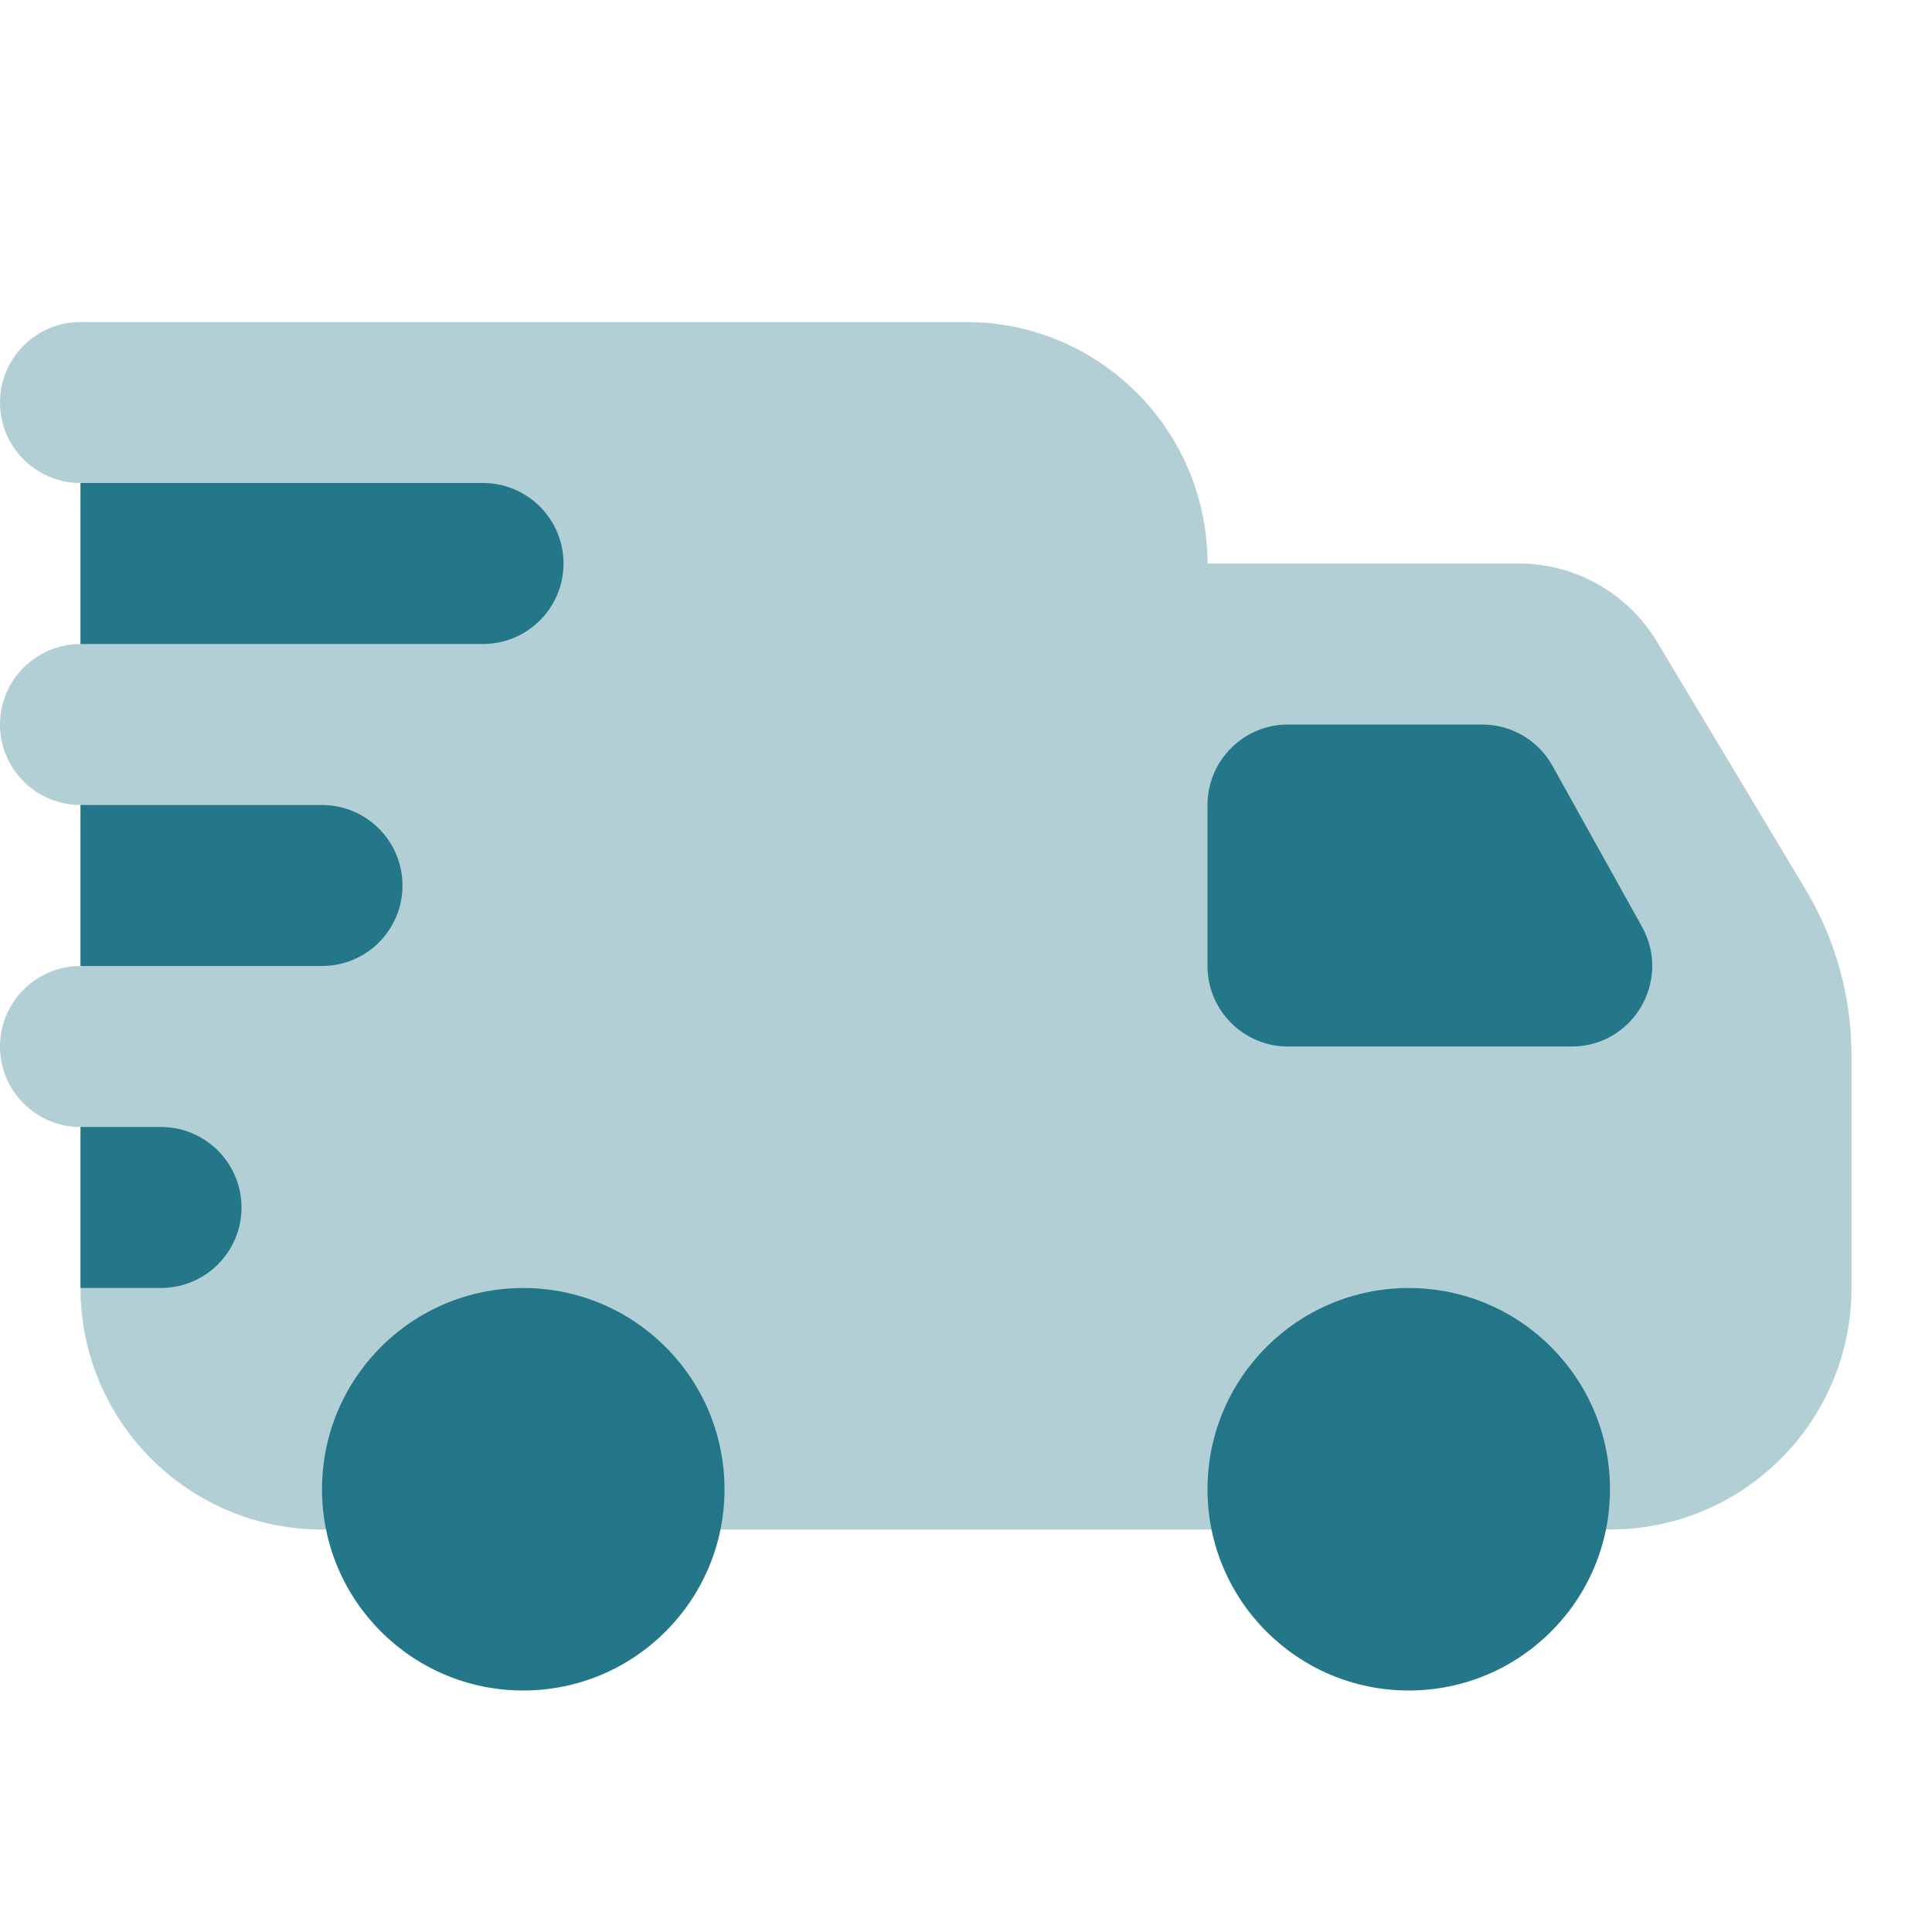 <svg width="40" height="40" viewBox="0 0 40 40" fill="none" xmlns="http://www.w3.org/2000/svg">
<path d="M10.833 35C13.134 35 15 33.135 15 30.834C15 28.532 13.134 26.667 10.833 26.667C8.532 26.667 6.667 28.532 6.667 30.834C6.667 33.135 8.532 35 10.833 35Z" fill="#247788"/>
<path d="M29.167 35C31.468 35 33.333 33.135 33.333 30.834C33.333 28.532 31.468 26.667 29.167 26.667C26.866 26.667 25 28.532 25 30.834C25 33.135 26.866 35 29.167 35Z" fill="#247788"/>
<path opacity="0.35" d="M37.383 18.417L34.305 13.285C33.702 12.282 32.617 11.667 31.447 11.667H25C25 8.905 22.762 6.667 20 6.667H11.667H1.667C0.747 6.667 0 7.414 0 8.334C0 9.254 0.747 10 1.667 10V13.334C0.747 13.334 0 14.08 0 15C0 15.92 0.747 16.667 1.667 16.667V20C0.747 20 0 20.747 0 21.667C0 22.587 0.747 23.334 1.667 23.334V26.667C1.667 29.429 3.905 31.667 6.667 31.667H25H33.333C36.095 31.667 38.333 29.429 38.333 26.667V21.847C38.333 20.639 38.005 19.454 37.383 18.417Z" fill="#247788"/>
<path d="M10 10H1.667V13.333H10C10.92 13.333 11.667 12.587 11.667 11.667C11.667 10.747 10.92 10 10 10Z" fill="#247788"/>
<path d="M6.667 16.667H1.667V20H6.667C7.587 20 8.333 19.254 8.333 18.334C8.333 17.414 7.587 16.667 6.667 16.667Z" fill="#247788"/>
<path d="M3.333 23.333H1.667V26.666H3.333C4.253 26.666 5 25.92 5 25C5 24.08 4.253 23.333 3.333 23.333Z" fill="#247788"/>
<path d="M32.54 21.667H26.667C25.747 21.667 25 20.92 25 20V16.667C25 15.747 25.747 15 26.667 15H30.687C31.292 15 31.85 15.328 32.143 15.857L33.997 19.19C34.613 20.302 33.81 21.667 32.54 21.667Z" fill="#247788"/>
</svg>
